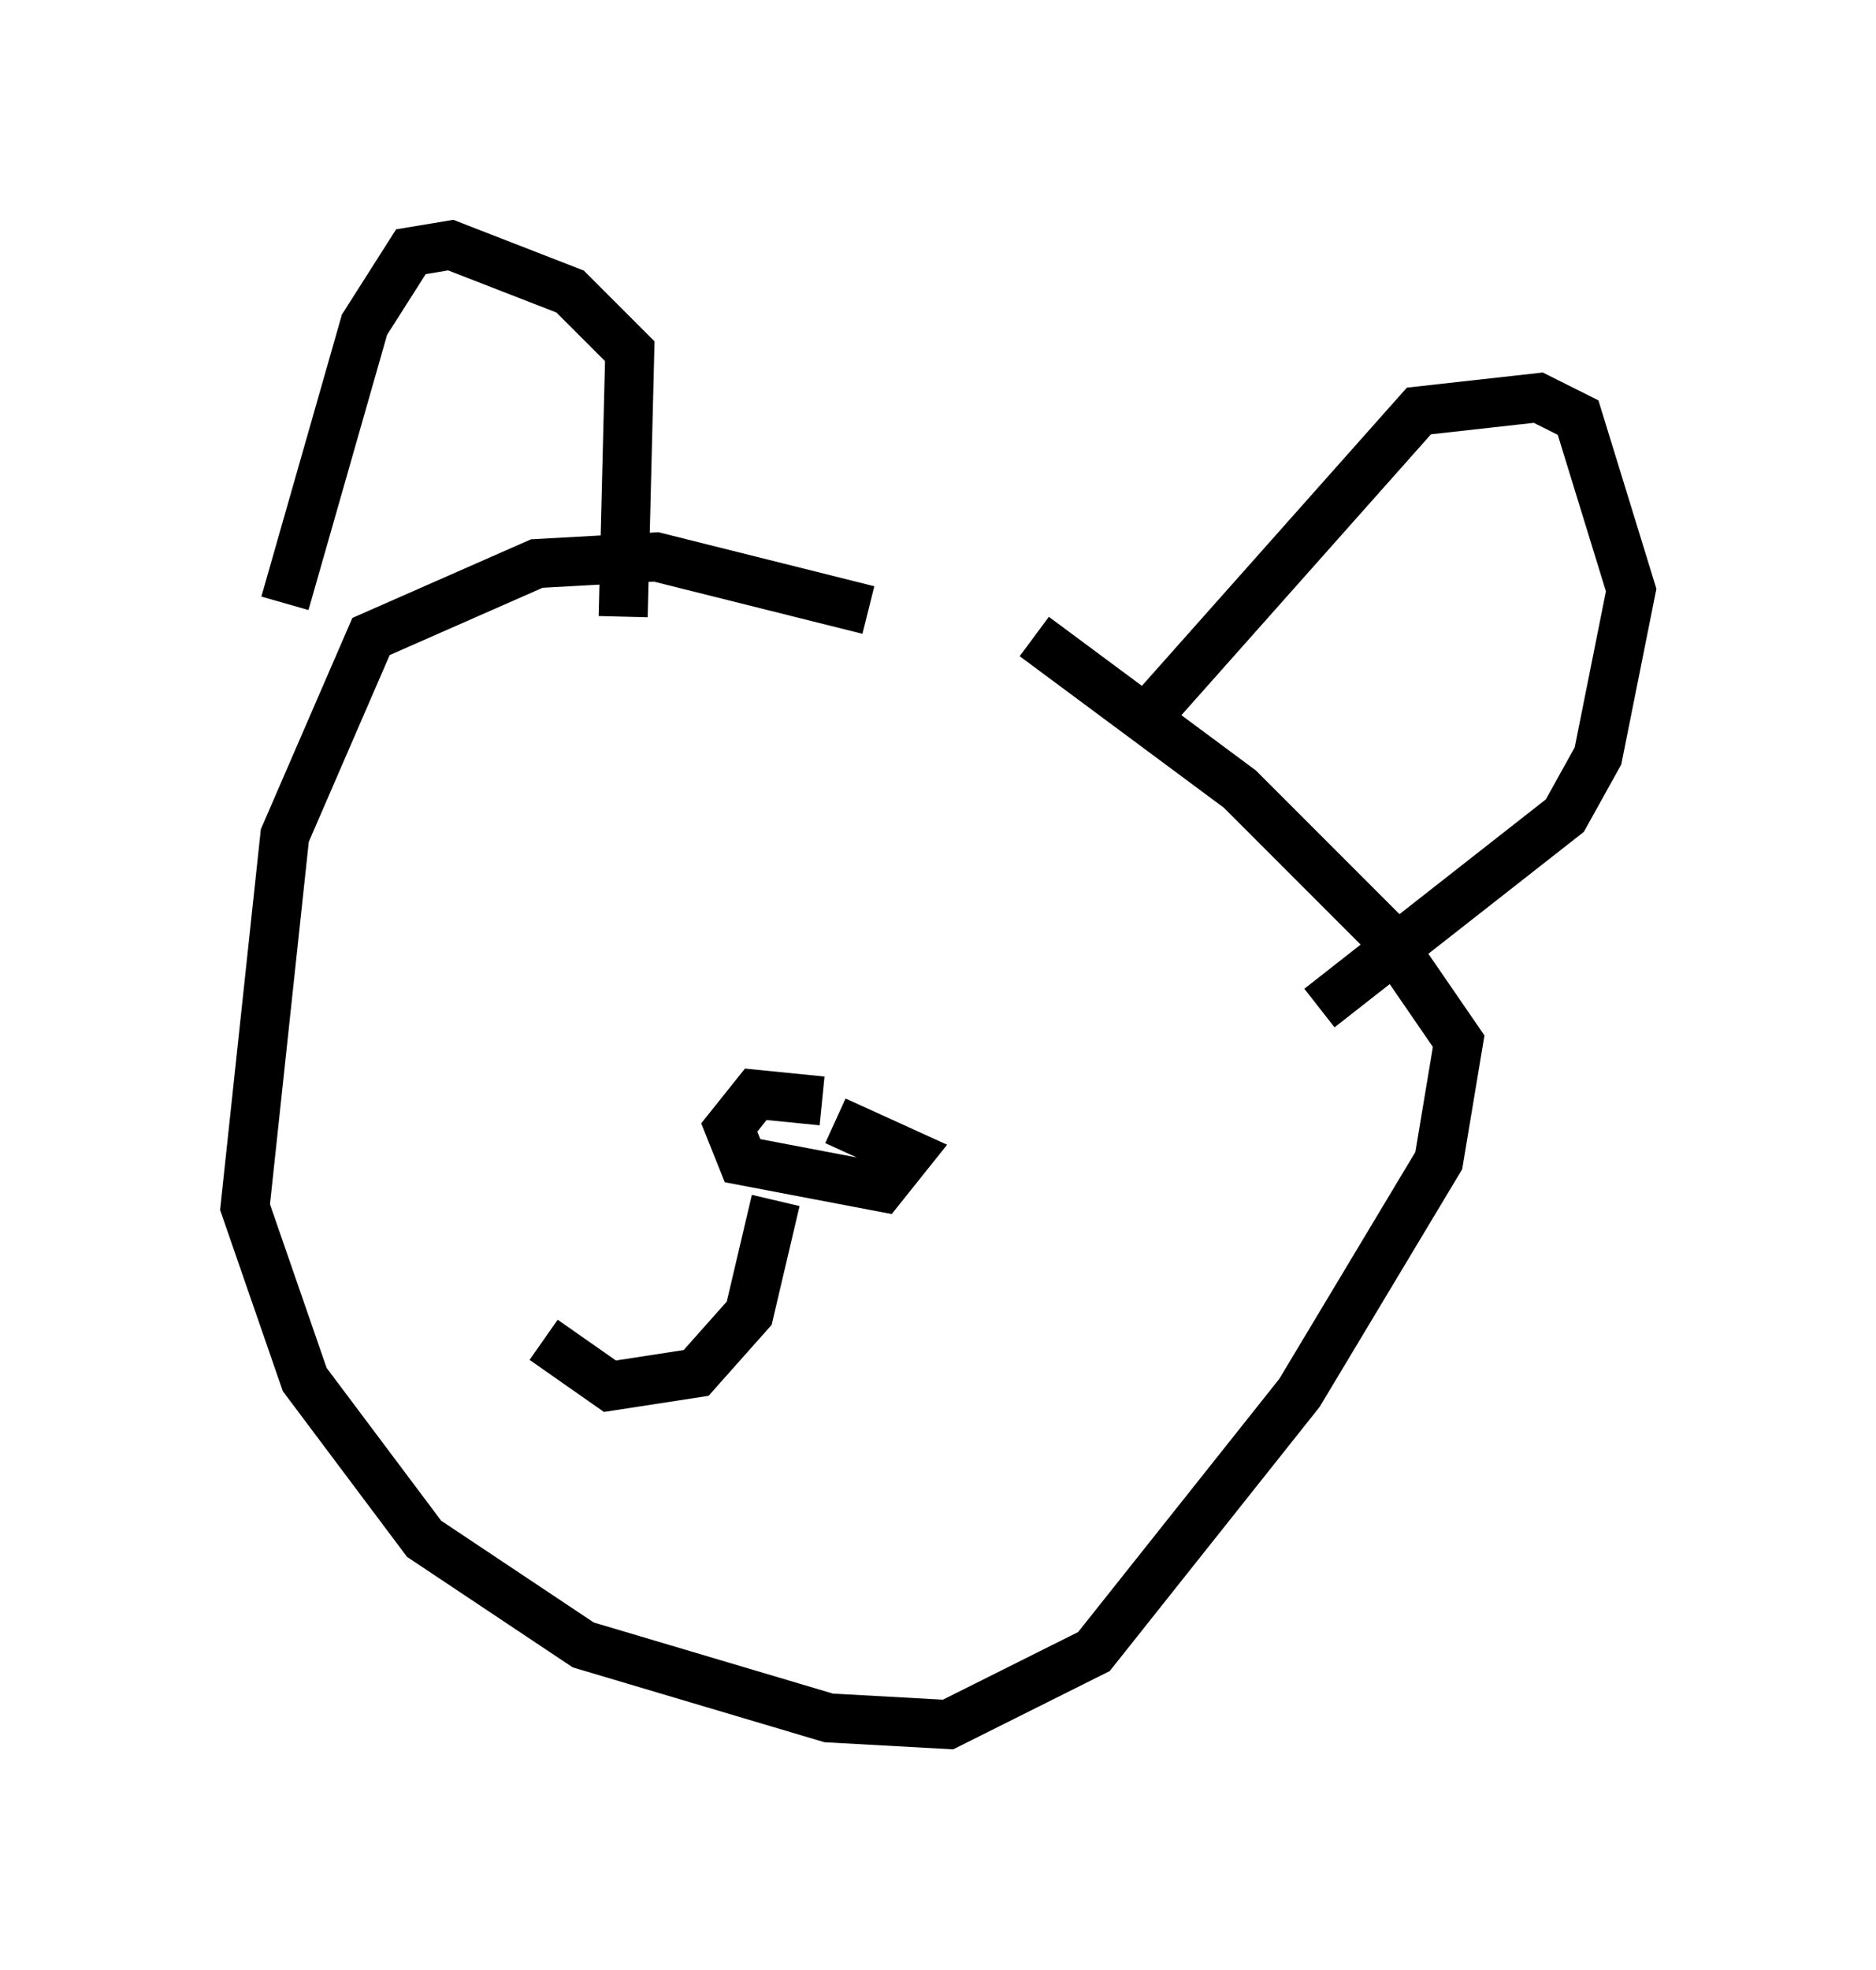 <?xml version="1.0" encoding="utf-8" ?>
<svg baseProfile="full" height="40.176" version="1.1" width="38.281" xmlns="http://www.w3.org/2000/svg" xmlns:ev="http://www.w3.org/2001/xml-events" xmlns:xlink="http://www.w3.org/1999/xlink"><defs /><rect fill="white" height="40.176" width="38.281" x="0" y="0" /><path d="M23.403, 15.013 m-5.683, -2.571 l-4.33, -1.083 -2.436, 0.135 l-3.383, 1.488 -1.759, 4.059 l-0.812, 7.578 1.218, 3.518 l2.436, 3.248 3.248, 2.165 l5.007, 1.488 2.436, 0.135 l2.977, -1.488 4.195, -5.277 l2.842, -4.736 0.406, -2.436 l-1.488, -2.165 -2.977, -2.977 l-4.195, -3.112 m-15.291, -0.677 l1.624, -5.683 0.947, -1.488 l0.812, -0.135 2.436, 0.947 l1.218, 1.218 -0.135, 5.413 m10.825, 1.894 l5.413, -6.089 2.436, -0.271 l0.812, 0.406 1.083, 3.518 l-0.677, 3.383 -0.677, 1.218 l-5.007, 3.924 m-10.149, 1.894 l-1.353, -0.135 -0.541, 0.677 l0.271, 0.677 2.842, 0.541 l0.541, -0.677 -1.488, -0.677 m-1.218, 1.624 l-0.541, 2.3 -1.083, 1.218 l-1.759, 0.271 -1.353, -0.947 " fill="none" stroke="black" stroke-width="1" /></svg>